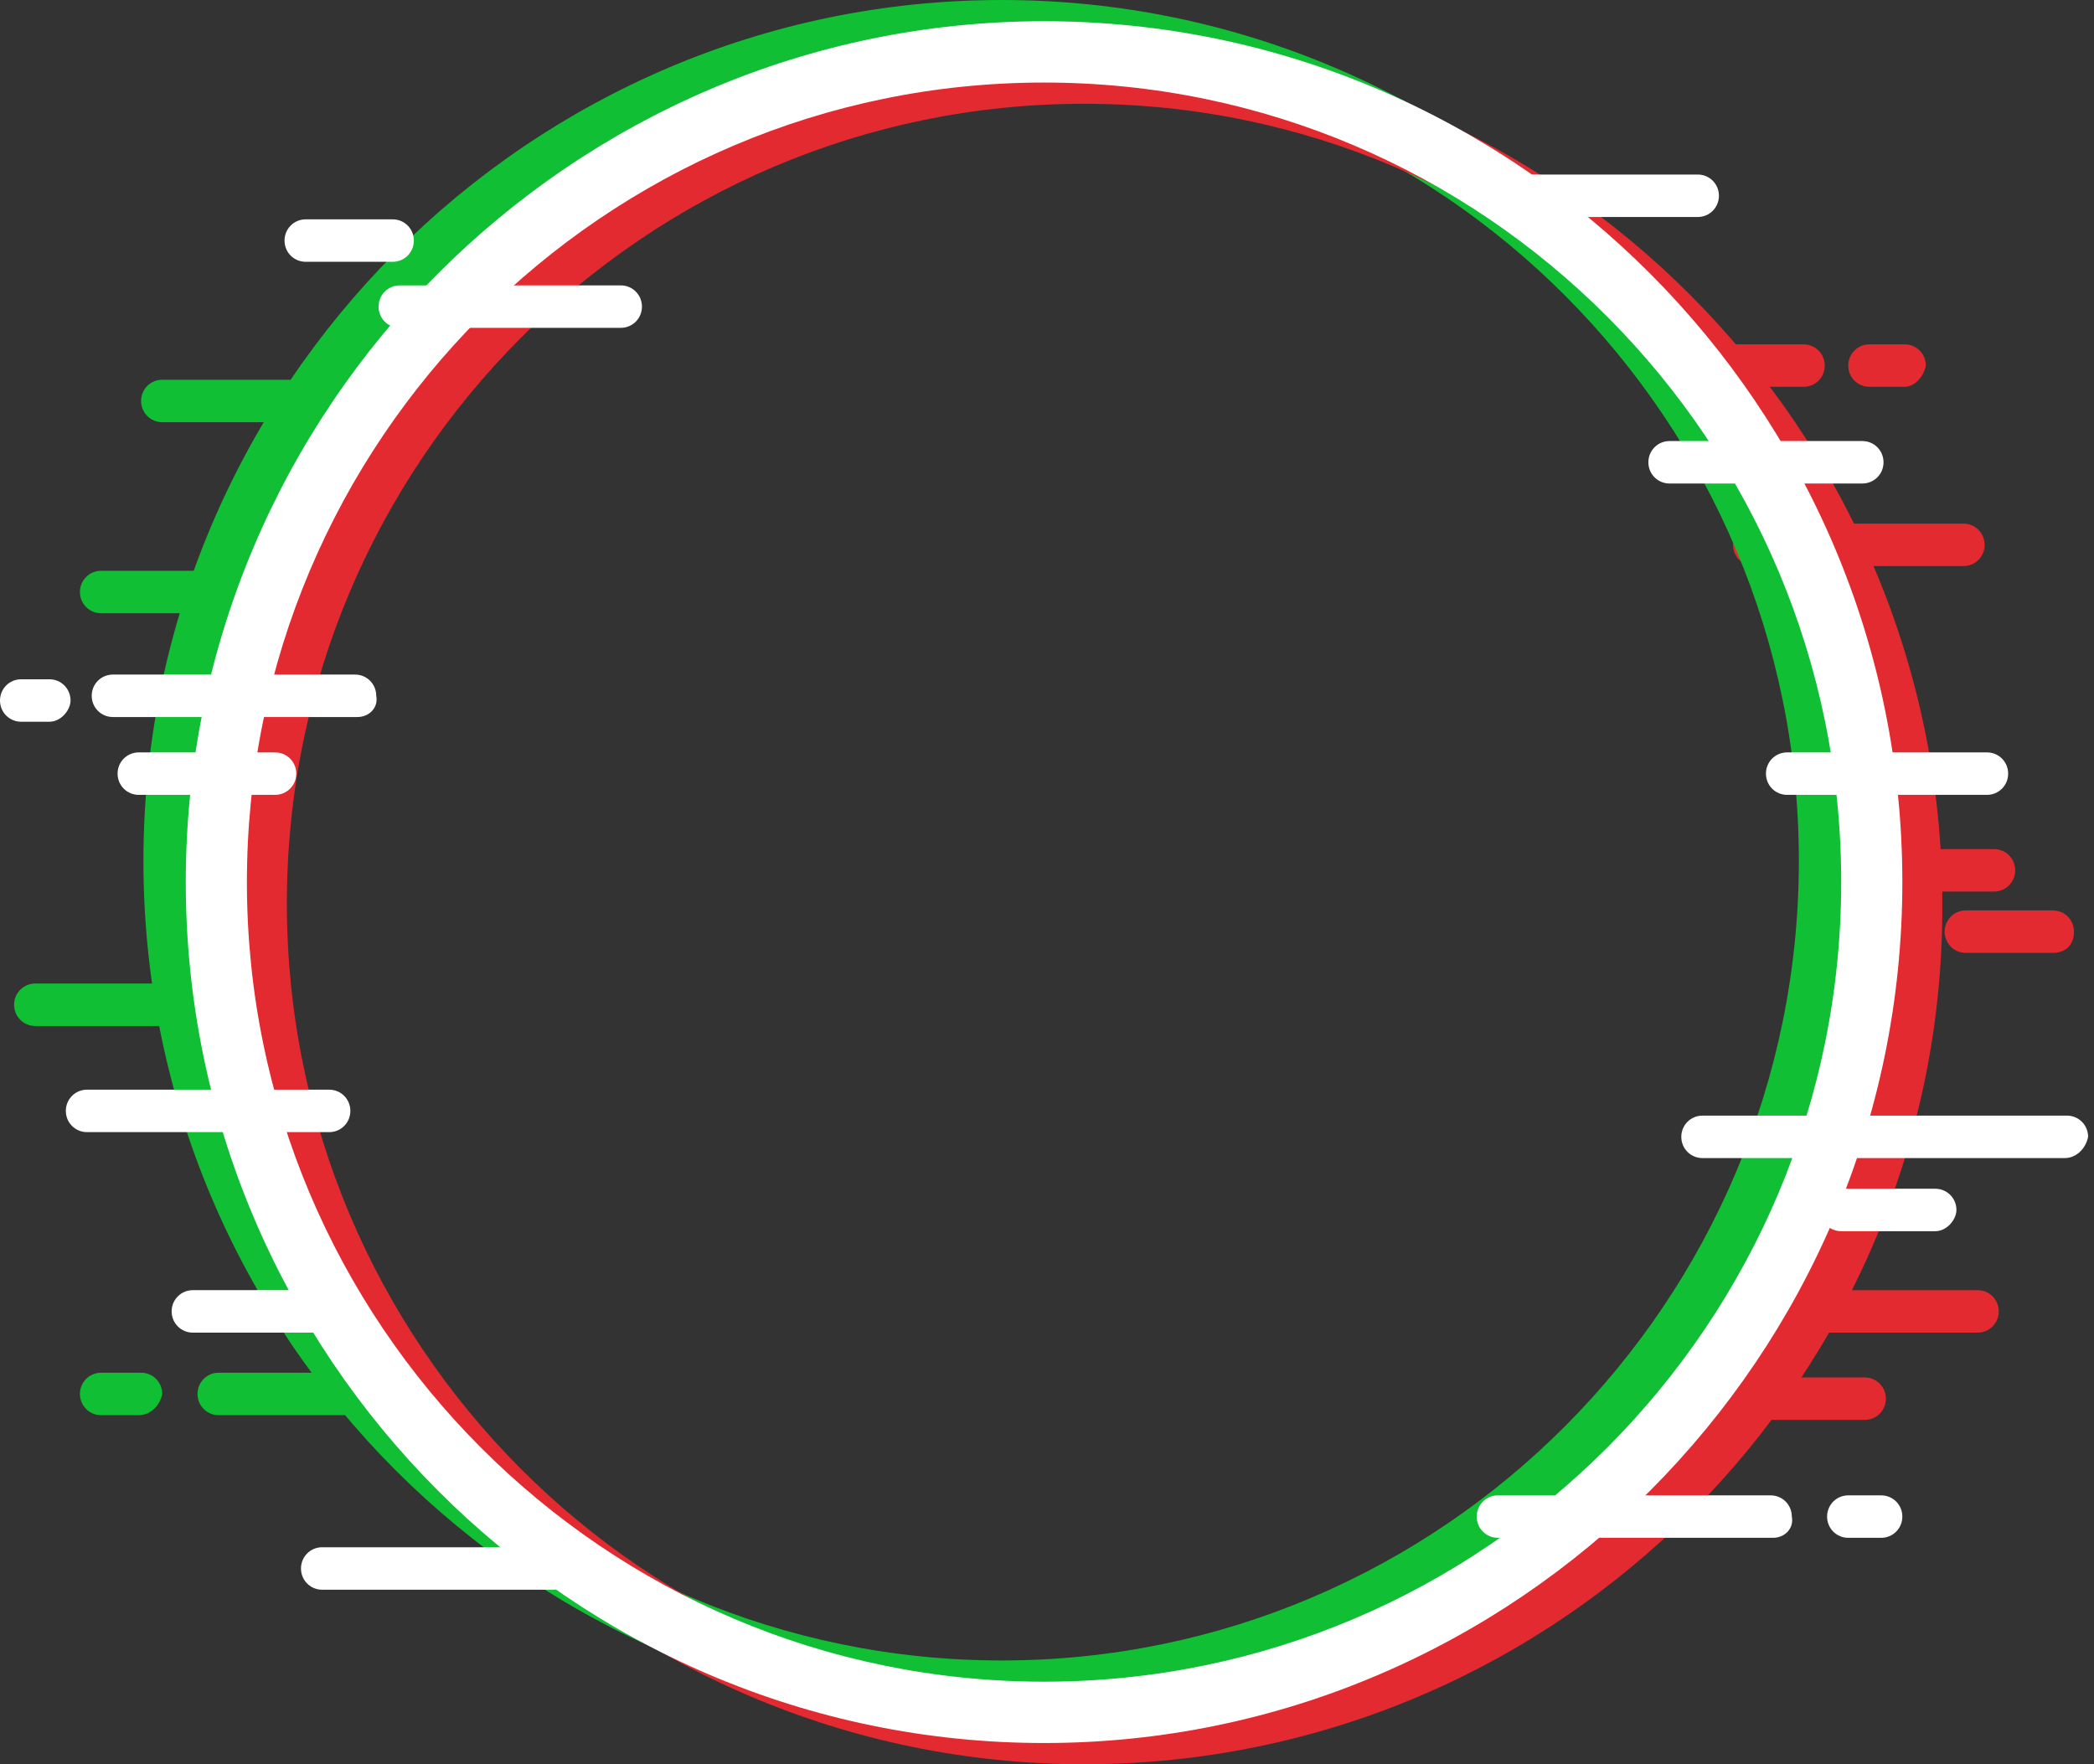 <svg width="254" height="214" viewBox="0 0 254 214" fill="none" xmlns="http://www.w3.org/2000/svg">
<rect x="0" y="0" width="254" height="214" fill="#333333" stroke="none"/>
<path d="M238.168 68.663H212.782C211.356 68.663 210.215 67.519 210.215 66.088C210.215 64.658 211.356 63.514 212.782 63.514H238.168C239.594 63.514 240.735 64.658 240.735 66.088C240.735 67.519 239.594 68.663 238.168 68.663Z" fill="#E22A30"/>
<path d="M241.875 108.144H221.053C219.627 108.144 218.486 107 218.486 105.57C218.486 104.139 219.627 102.995 221.053 102.995H241.875C243.301 102.995 244.442 104.139 244.442 105.57C244.442 107 243.301 108.144 241.875 108.144Z" fill="#E22A30"/>
<path d="M249.005 115.583H238.452C237.026 115.583 235.885 114.438 235.885 113.008C235.885 111.577 237.026 110.433 238.452 110.433H249.005C250.432 110.433 251.572 111.577 251.572 113.008C251.572 114.725 250.432 115.583 249.005 115.583Z" fill="#E22A30"/>
<path d="M231.037 46.92H226.758C225.332 46.92 224.191 45.775 224.191 44.345C224.191 42.914 225.332 41.77 226.758 41.77H231.037C232.463 41.77 233.604 42.914 233.604 44.345C233.319 45.775 232.178 46.92 231.037 46.92Z" fill="#E22A30"/>
<path d="M218.772 46.92H203.655C202.229 46.92 201.088 45.775 201.088 44.345C201.088 42.914 202.229 41.77 203.655 41.77H218.772C220.198 41.77 221.339 42.914 221.339 44.345C221.339 45.775 220.198 46.92 218.772 46.92Z" fill="#E22A30"/>
<path d="M19.11 124.452H4.278C2.852 124.452 1.711 123.308 1.711 121.877C1.711 120.447 2.852 119.302 4.278 119.302H19.395C20.821 119.302 21.962 120.447 21.962 121.877C21.677 123.308 20.536 124.452 19.11 124.452Z" fill="#10BF34"/>
<path d="M27.096 74.385H12.264C10.838 74.385 9.697 73.241 9.697 71.81C9.697 70.38 10.838 69.235 12.264 69.235H27.382C28.808 69.235 29.949 70.38 29.949 71.81C29.663 73.527 28.523 74.385 27.096 74.385Z" fill="#10BF34"/>
<path d="M51.057 51.211H19.681C18.255 51.211 17.114 50.067 17.114 48.636C17.114 47.206 18.255 46.062 19.681 46.062H51.057C52.483 46.062 53.624 47.206 53.624 48.636C53.624 50.067 52.483 51.211 51.057 51.211Z" fill="#10BF34"/>
<path d="M42.784 171.658H26.526C25.1 171.658 23.959 170.514 23.959 169.083C23.959 167.653 25.1 166.508 26.526 166.508H42.784C44.21 166.508 45.351 167.653 45.351 169.083C45.351 170.514 44.21 171.658 42.784 171.658Z" fill="#10BF34"/>
<path d="M16.828 171.658H12.264C10.838 171.658 9.697 170.514 9.697 169.083C9.697 167.653 10.838 166.508 12.264 166.508H17.113C18.539 166.508 19.68 167.653 19.68 169.083C19.395 170.514 18.254 171.658 16.828 171.658Z" fill="#10BF34"/>
<path d="M239.879 161.644H211.071C209.645 161.644 208.504 160.5 208.504 159.069C208.504 157.639 209.645 156.495 211.071 156.495H239.879C241.305 156.495 242.446 157.639 242.446 159.069C242.446 160.5 241.305 161.644 239.879 161.644Z" fill="#E22A30"/>
<path d="M226.188 172.23H203.94C202.514 172.23 201.373 171.085 201.373 169.655C201.373 168.224 202.514 167.08 203.94 167.08H226.188C227.614 167.08 228.755 168.224 228.755 169.655C228.755 171.085 227.614 172.23 226.188 172.23Z" fill="#E22A30"/>
<path d="M121.508 208.85C64.176 208.85 17.398 162.217 17.398 104.425C17.398 46.92 64.176 0 121.508 0C178.839 0 225.617 46.92 225.617 104.425C225.617 162.217 178.839 208.85 121.508 208.85ZM121.508 7.439C68.17 7.439 24.814 50.925 24.814 104.425C24.814 157.925 68.17 201.412 121.508 201.412C174.846 201.412 218.201 157.925 218.201 104.425C218.201 50.925 174.846 7.439 121.508 7.439Z" fill="#10BF34"/>
<path d="M131.491 214C74.16 214 27.382 167.08 27.382 109.575C27.382 51.783 74.16 5.149 131.491 5.149C188.823 5.149 235.601 52.069 235.601 109.575C235.886 167.08 189.108 214 131.491 214ZM131.491 12.588C78.153 12.588 34.798 56.075 34.798 109.575C34.798 163.075 78.153 206.561 131.491 206.561C184.829 206.561 228.185 163.075 228.185 109.575C228.185 56.075 184.829 12.588 131.491 12.588Z" fill="#E22A30"/>
<path d="M126.644 211.425C69.312 211.425 22.534 164.505 22.534 107C22.534 49.495 69.312 2.575 126.644 2.575C183.975 2.575 230.753 49.495 230.753 107C230.753 164.505 183.975 211.425 126.644 211.425ZM126.644 10.013C73.305 10.013 29.95 53.5 29.95 107C29.95 160.5 73.305 203.986 126.644 203.986C179.982 203.986 223.337 160.5 223.337 107C223.337 53.5 179.982 10.013 126.644 10.013Z" fill="white"/>
<path d="M225.902 58.649H202.513C201.087 58.649 199.946 57.505 199.946 56.074C199.946 54.644 201.087 53.499 202.513 53.499H225.902C227.328 53.499 228.469 54.644 228.469 56.074C228.469 57.505 227.328 58.649 225.902 58.649Z" fill="white"/>
<path d="M39.932 137.326H10.553C9.127 137.326 7.986 136.181 7.986 134.751C7.986 133.32 9.127 132.176 10.553 132.176H39.932C41.358 132.176 42.499 133.32 42.499 134.751C42.499 136.181 41.358 137.326 39.932 137.326Z" fill="white"/>
<path d="M75.301 39.767H48.489C47.063 39.767 45.922 38.623 45.922 37.193C45.922 35.762 47.063 34.618 48.489 34.618H75.301C76.727 34.618 77.868 35.762 77.868 37.193C77.868 38.623 76.727 39.767 75.301 39.767Z" fill="white"/>
<path d="M43.356 86.973H13.692C12.266 86.973 11.125 85.829 11.125 84.399C11.125 82.968 12.266 81.824 13.692 81.824H43.071C44.497 81.824 45.638 82.968 45.638 84.399C45.923 85.829 44.782 86.973 43.356 86.973Z" fill="white"/>
<path d="M47.633 31.756H37.08C35.654 31.756 34.513 30.612 34.513 29.181C34.513 27.751 35.654 26.606 37.08 26.606H47.633C49.059 26.606 50.2 27.751 50.2 29.181C50.2 30.612 49.059 31.756 47.633 31.756Z" fill="white"/>
<path d="M215.064 186.534H181.692C180.266 186.534 179.125 185.39 179.125 183.96C179.125 182.529 180.266 181.385 181.692 181.385H214.779C216.205 181.385 217.346 182.529 217.346 183.96C217.631 185.39 216.49 186.534 215.064 186.534Z" fill="white"/>
<path d="M241.02 96.414H216.775C215.349 96.414 214.208 95.27 214.208 93.84C214.208 92.409 215.349 91.265 216.775 91.265H241.02C242.446 91.265 243.587 92.409 243.587 93.84C243.587 95.27 242.446 96.414 241.02 96.414Z" fill="white"/>
<path d="M250.433 140.473H206.508C205.081 140.473 203.94 139.329 203.94 137.898C203.94 136.468 205.081 135.323 206.508 135.323H250.718C252.144 135.323 253.285 136.468 253.285 137.898C253 139.329 251.859 140.473 250.433 140.473Z" fill="white"/>
<path d="M228.185 186.534H224.192C222.766 186.534 221.625 185.39 221.625 183.96C221.625 182.529 222.766 181.385 224.192 181.385H228.185C229.611 181.385 230.752 182.529 230.752 183.96C230.752 185.39 229.611 186.534 228.185 186.534Z" fill="white"/>
<path d="M234.746 149.342H223.337C221.91 149.342 220.77 148.198 220.77 146.767C220.77 145.337 221.91 144.192 223.337 144.192H234.746C236.172 144.192 237.313 145.337 237.313 146.767C237.313 147.912 236.172 149.342 234.746 149.342Z" fill="white"/>
<path d="M33.372 96.414H16.829C15.403 96.414 14.262 95.27 14.262 93.84C14.262 92.409 15.403 91.265 16.829 91.265H33.372C34.798 91.265 35.939 92.409 35.939 93.84C35.939 95.27 34.798 96.414 33.372 96.414Z" fill="white"/>
<path d="M39.932 161.644H23.388C21.962 161.644 20.821 160.499 20.821 159.069C20.821 157.639 21.962 156.494 23.388 156.494H39.932C41.358 156.494 42.499 157.639 42.499 159.069C42.499 160.499 41.358 161.644 39.932 161.644Z" fill="white"/>
<path d="M205.937 26.321H183.404C181.978 26.321 180.837 25.176 180.837 23.746C180.837 22.315 181.978 21.171 183.404 21.171H205.937C207.363 21.171 208.504 22.315 208.504 23.746C208.504 25.176 207.363 26.321 205.937 26.321Z" fill="white"/>
<path d="M67.028 192.829H39.076C37.65 192.829 36.509 191.685 36.509 190.254C36.509 188.824 37.65 187.679 39.076 187.679H67.028C68.455 187.679 69.596 188.824 69.596 190.254C69.596 191.685 68.455 192.829 67.028 192.829Z" fill="white"/>
<path d="M5.99 87.545H2.567C1.141 87.545 0 86.401 0 84.97C0 83.54 1.141 82.395 2.567 82.395H5.99C7.416 82.395 8.557 83.54 8.557 84.97C8.557 86.115 7.416 87.545 5.99 87.545Z" fill="white"/>
</svg>
